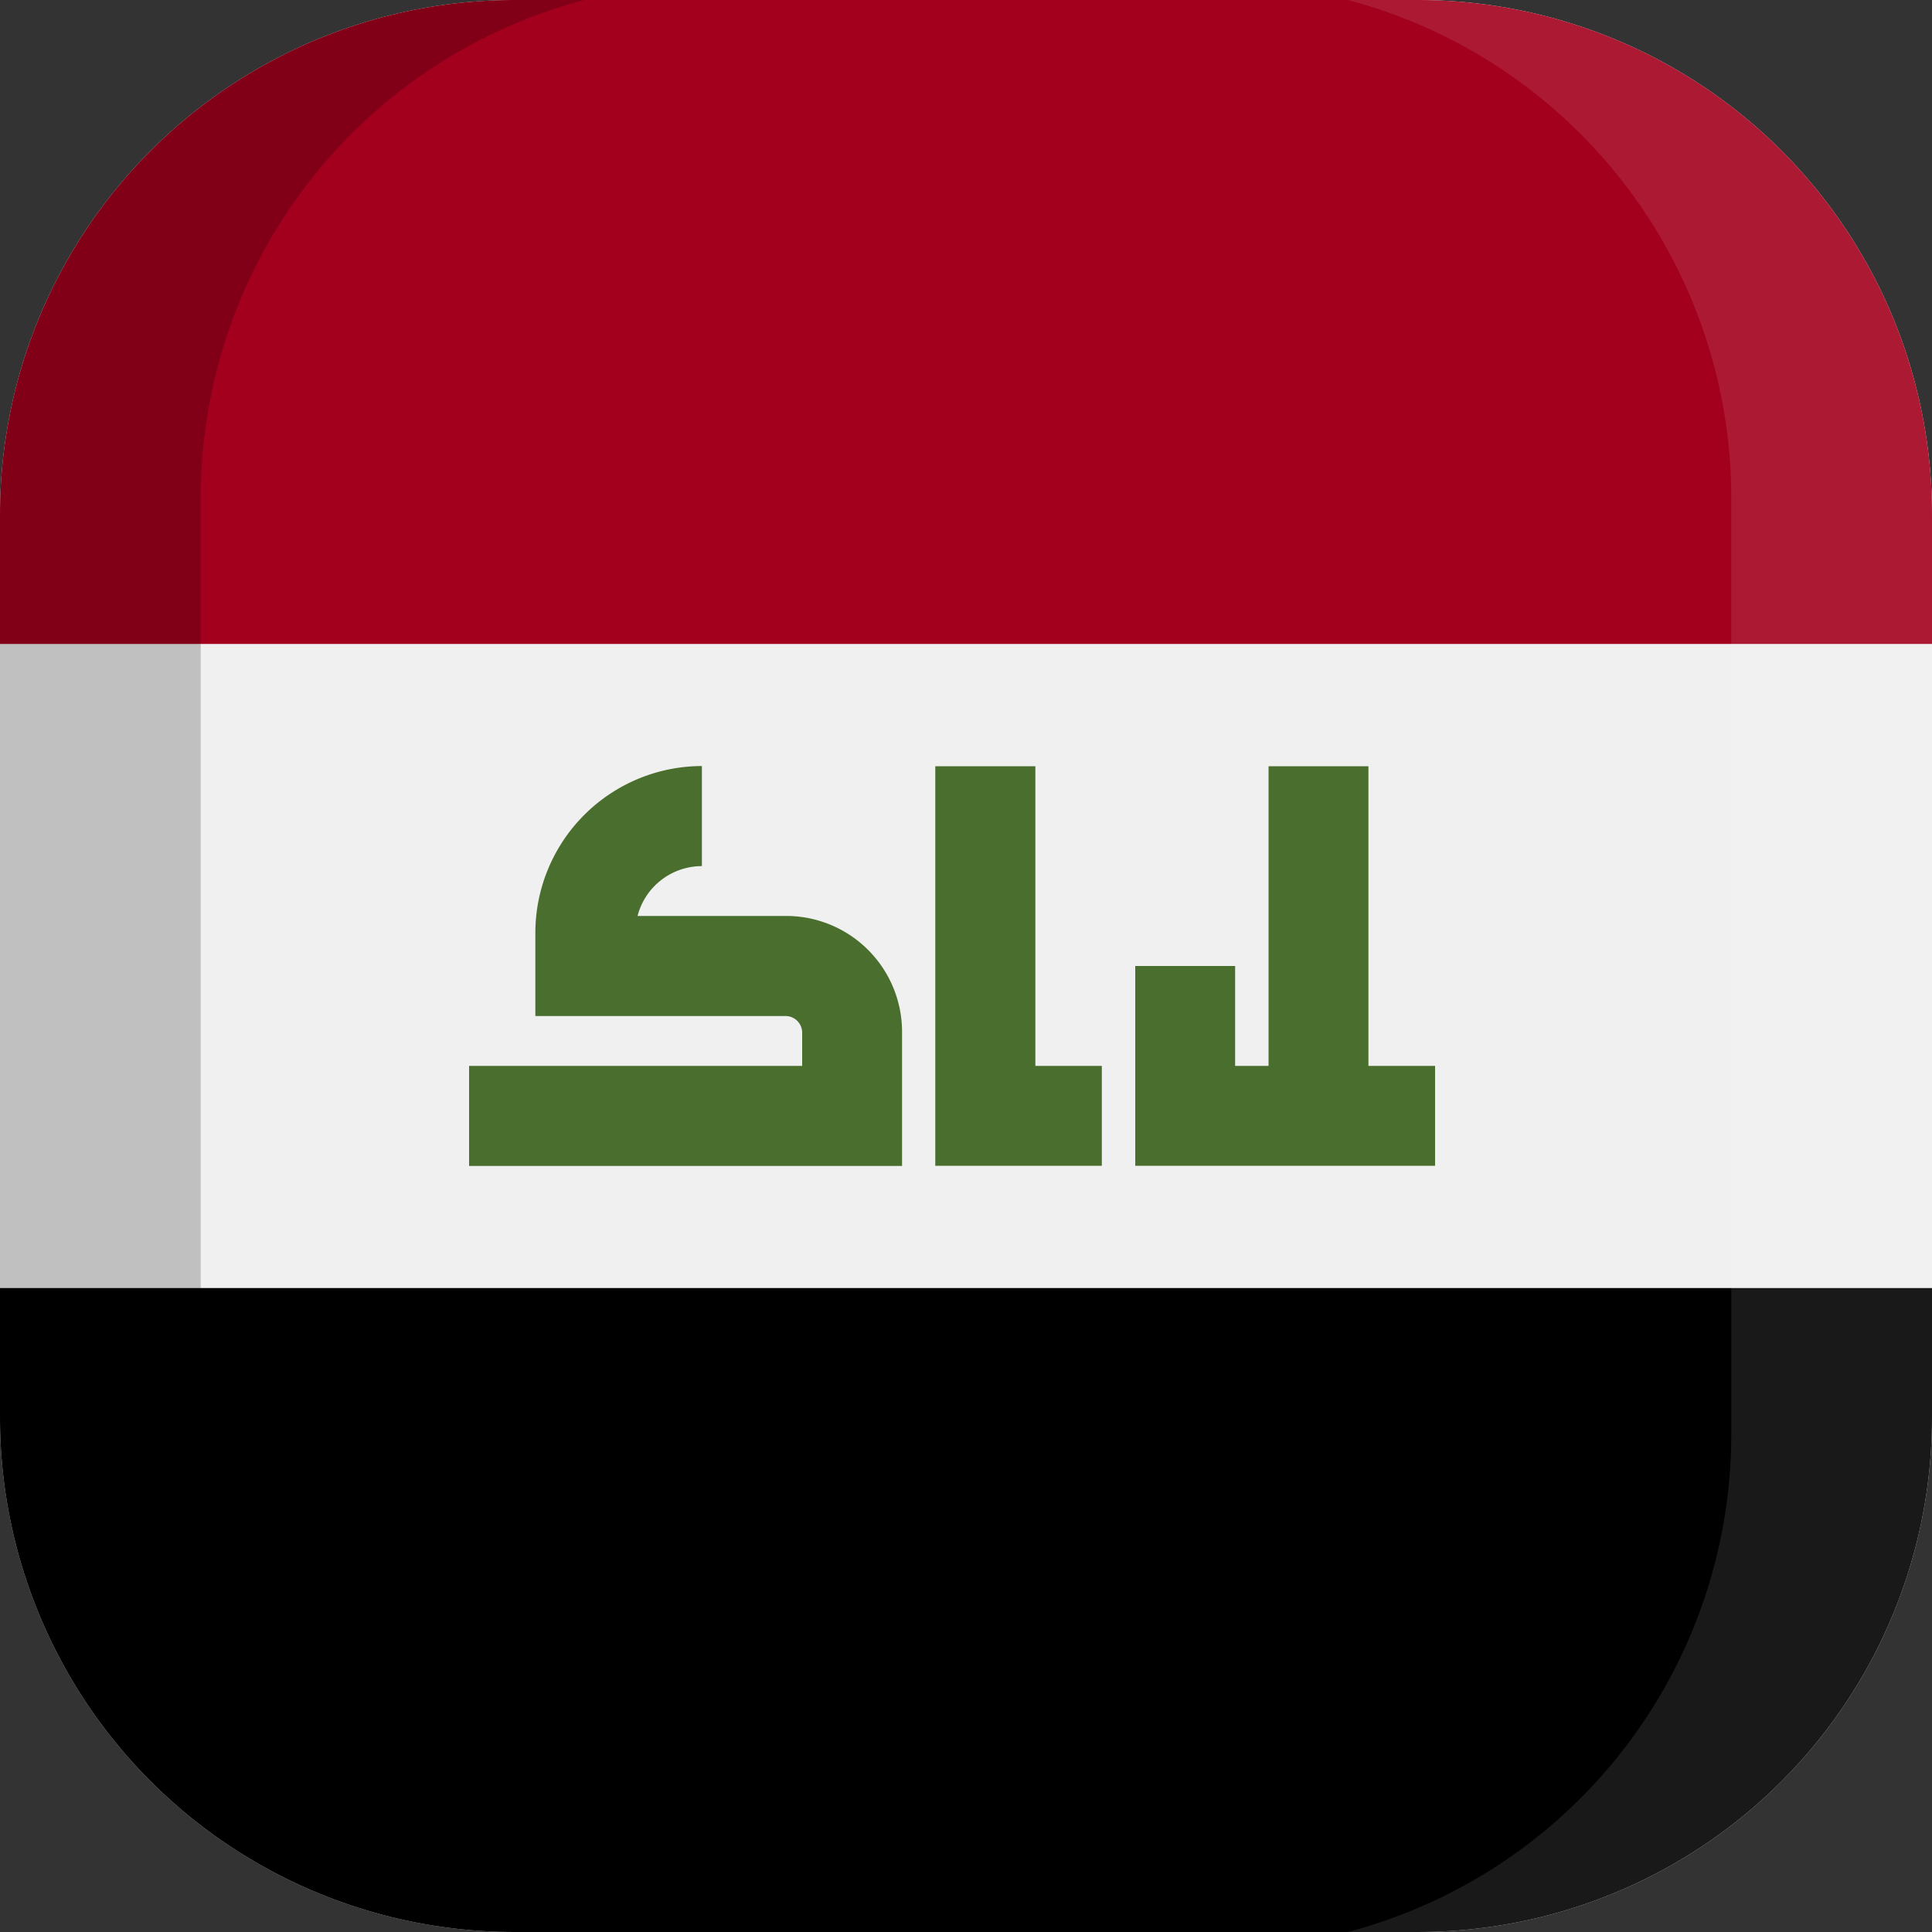 <svg xmlns="http://www.w3.org/2000/svg" xmlns:xlink="http://www.w3.org/1999/xlink" width="100" height="100" viewBox="0 0 100 100">
  <rect x="0" y="0" width="100" height="100" fill="#333333" stroke="none"/>
  <defs>
    <clipPath id="a">
      <path d="M73.3,100H26.7A26.63,26.63,0,0,1,0,73.3V26.7A26.63,26.63,0,0,1,26.7,0H73.4A26.61,26.61,0,0,1,100,26.7V73.4A26.61,26.61,0,0,1,73.3,100Z" fill="none"/>
    </clipPath>
  </defs>
  <title>flag_as_w_iraq</title>
  <g clip-path="url(#a)">
    <g>
      <g>
        <rect width="100" height="100" fill="#f0f0f0"/>
        <rect width="100" height="33.33" fill="#a2001d"/>
        <rect y="66.67" width="100" height="33.33"/>
        <g>
          <path d="M40.65,47.41H33a3.44,3.44,0,0,1,3.33-2.58V39.65a8.64,8.64,0,0,0-8.62,8.63v4.31H40.65a.86.86,0,0,1,.87.86v1.72H24.28v5.18H46.69v-6.9A6,6,0,0,0,40.65,47.41Z" fill="#496e2d"/>
          <polygon points="53.59 55.17 53.59 39.66 48.41 39.66 48.41 60.34 57.03 60.34 57.03 55.17 53.59 55.17" fill="#496e2d"/>
          <polygon points="70.83 55.17 70.83 39.66 65.66 39.66 65.66 55.17 63.93 55.17 63.93 50 58.76 50 58.76 60.34 74.28 60.34 74.28 55.17 70.83 55.17" fill="#496e2d"/>
        </g>
      </g>
      <g>
        <path d="M10.39,74.25V25.75A26.64,26.64,0,0,1,30.24,0H0V100H30.24A26.66,26.66,0,0,1,10.39,74.25Z" opacity="0.2" style="isolation: isolate"/>
        <path d="M89.61,25.75V74.24A26.64,26.64,0,0,1,69.76,100H100V0H69.76A26.66,26.66,0,0,1,89.61,25.75Z" fill="#fff" opacity="0.1" style="isolation: isolate"/>
      </g>
    </g>
  </g>
</svg>
